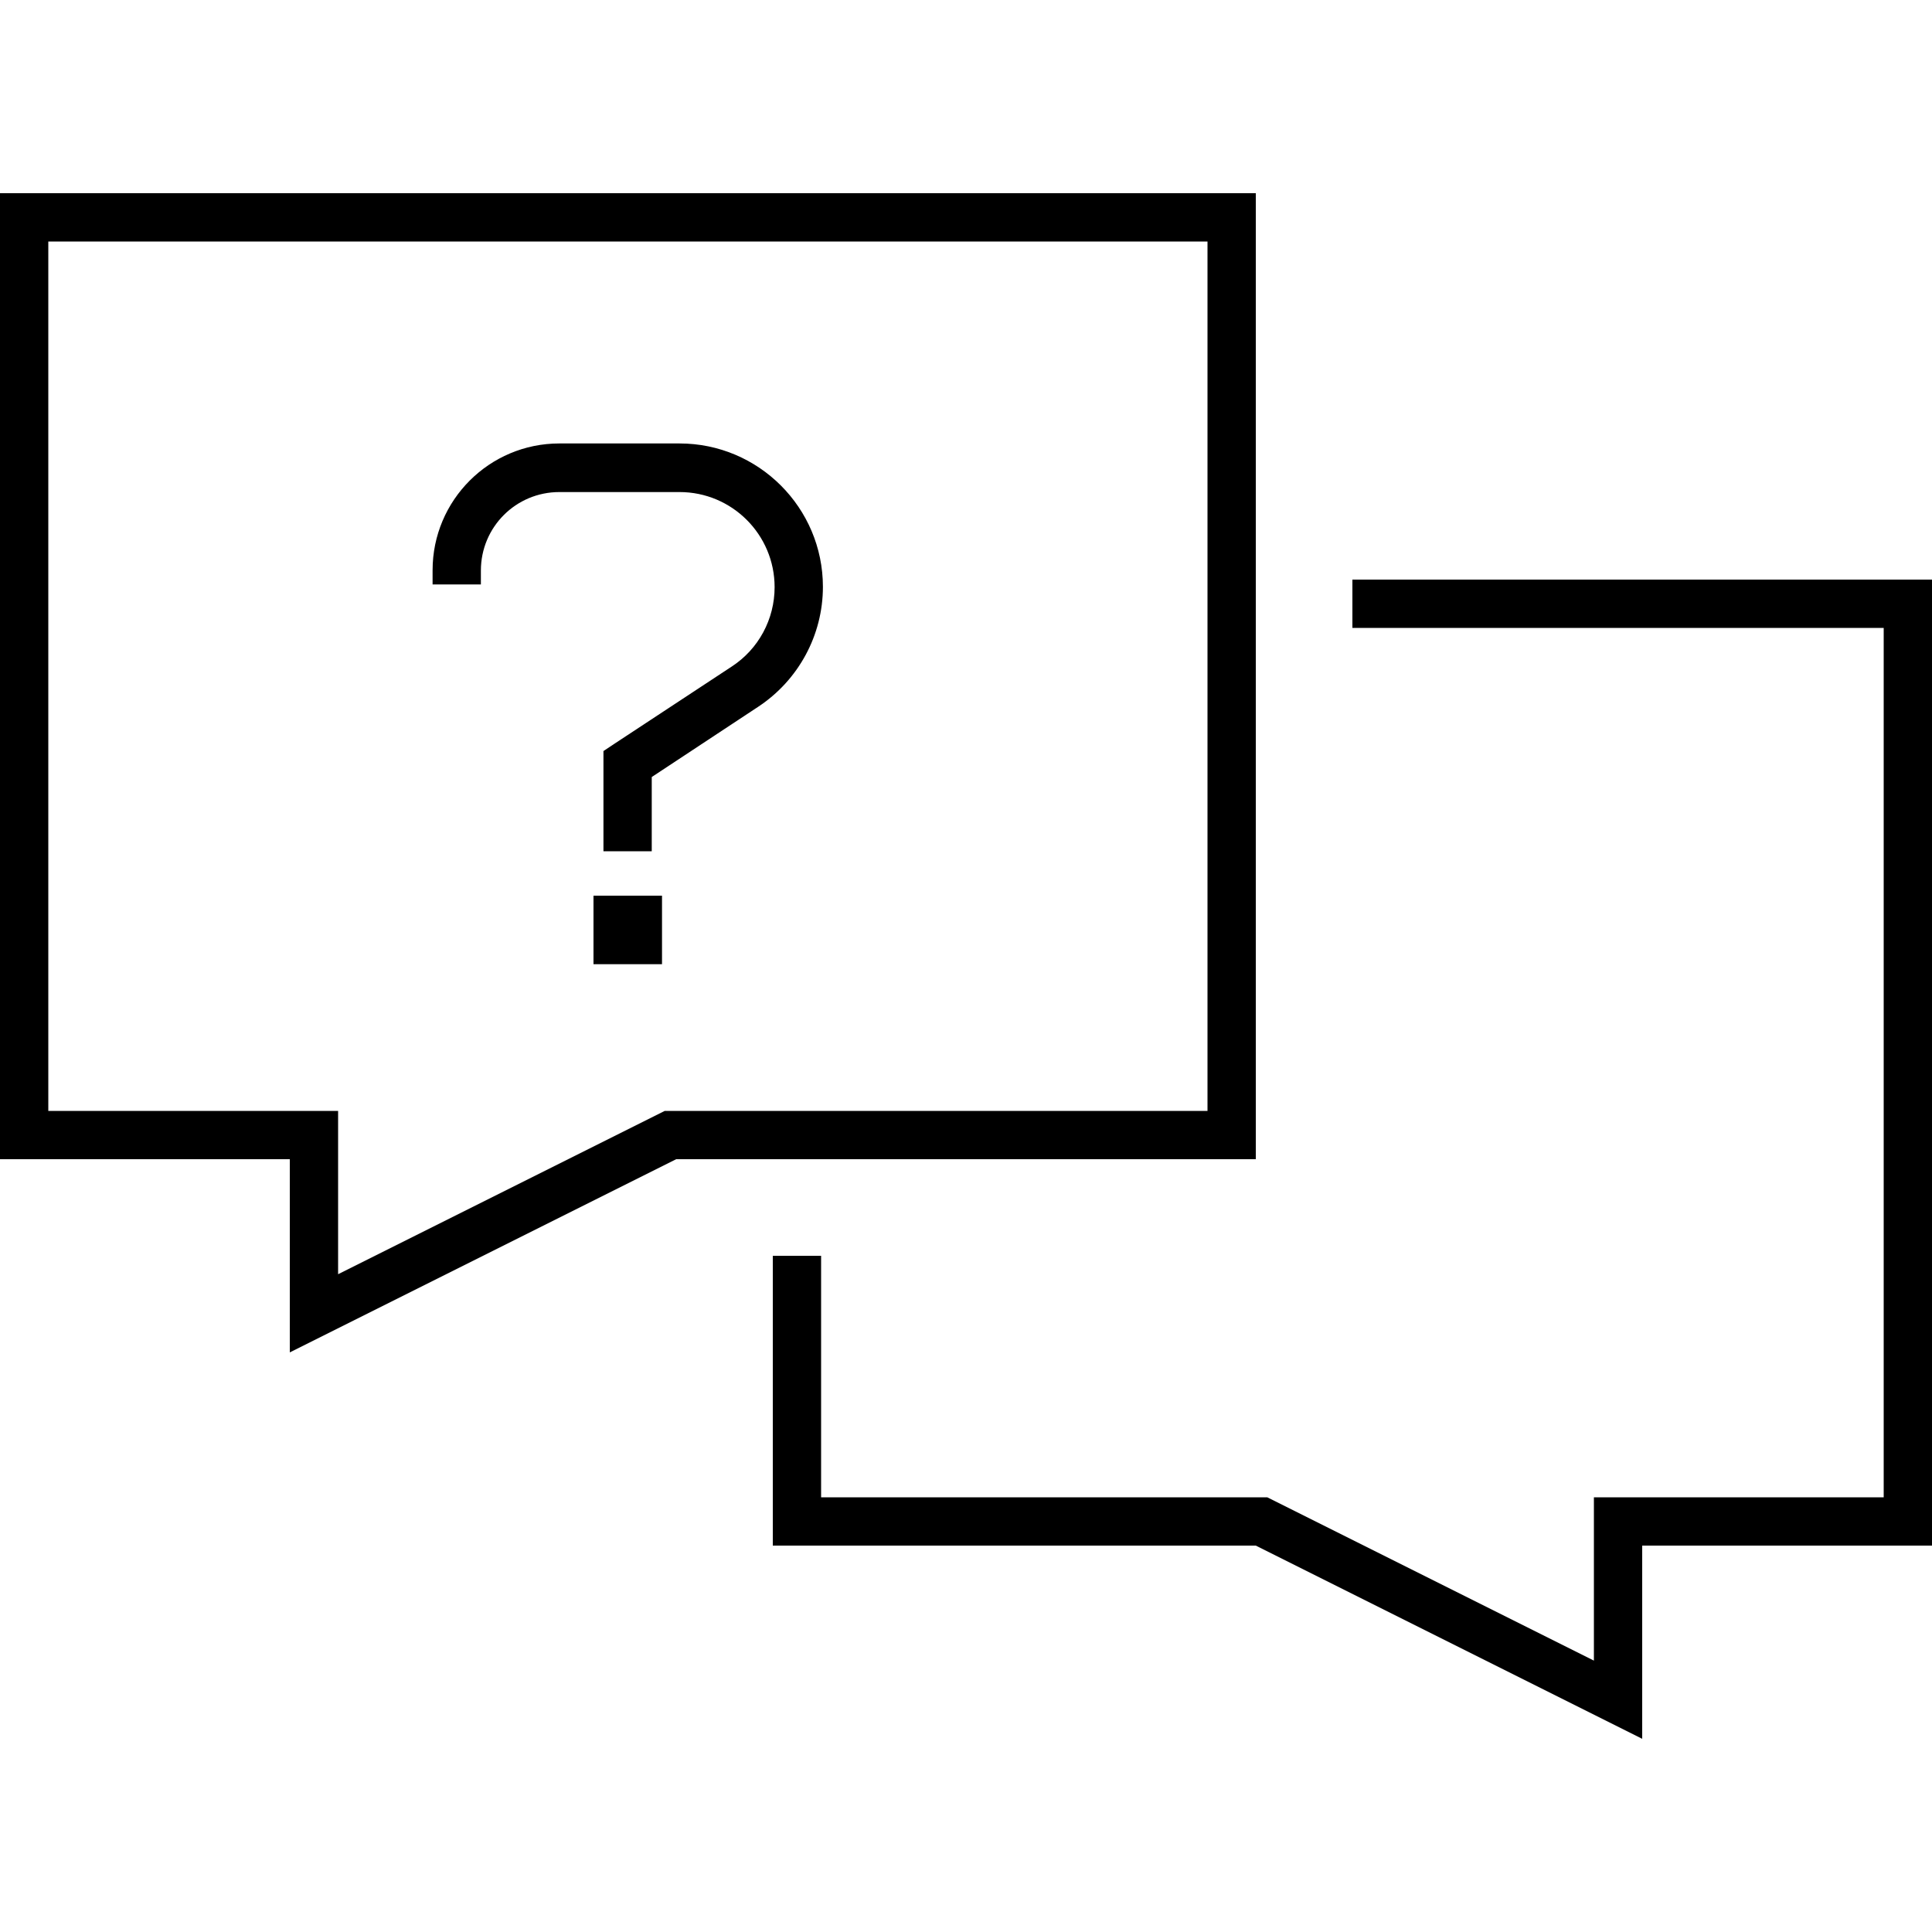<svg xmlns="http://www.w3.org/2000/svg" width="24" height="24" viewBox="0 0 640 512">
    <path d="M80 320l16 0 0 16 0 30.1L96 384l16-8 112-56 176 0 16 0 0-16 0-288 0-16L400 0 16 0 0 0 0 16 0 304l0 16 16 0 64 0zM16 304L16 16l384 0 0 288-176 0-3.8 0-3.4 1.7L112 358.1l0-38.1 0-16-16 0-80 0zm240 48l0 80 0 16 16 0 144 0 112 56 16 8 0-17.9 0-30.1 0-16 16 0 64 0 16 0 0-16 0-288 0-16-16 0-176 0 0 16 176 0 0 288-80 0-16 0 0 16 0 38.1L423.2 433.7l-3.4-1.7-3.8 0-144 0 0-80-16 0zM143.3 125l0 4.6 16 0 0-4.6c0-14.4 11.6-26 26-26l39.8 0c17.4 0 31.5 14.1 31.5 31.5c0 10.6-5.3 20.5-14.2 26.3l-38.9 25.6-3.6 2.4 0 4.3 0 20.9 0 8 16 0 0-8 0-16.6 35.3-23.3c13.3-8.8 21.4-23.7 21.4-39.7c0-26.2-21.3-47.5-47.5-47.5l-39.8 0c-23.2 0-42 18.8-42 42zm53.3 107.7l0 22.7 22.7 0 0-22.7-22.7 0z"/>
</svg>